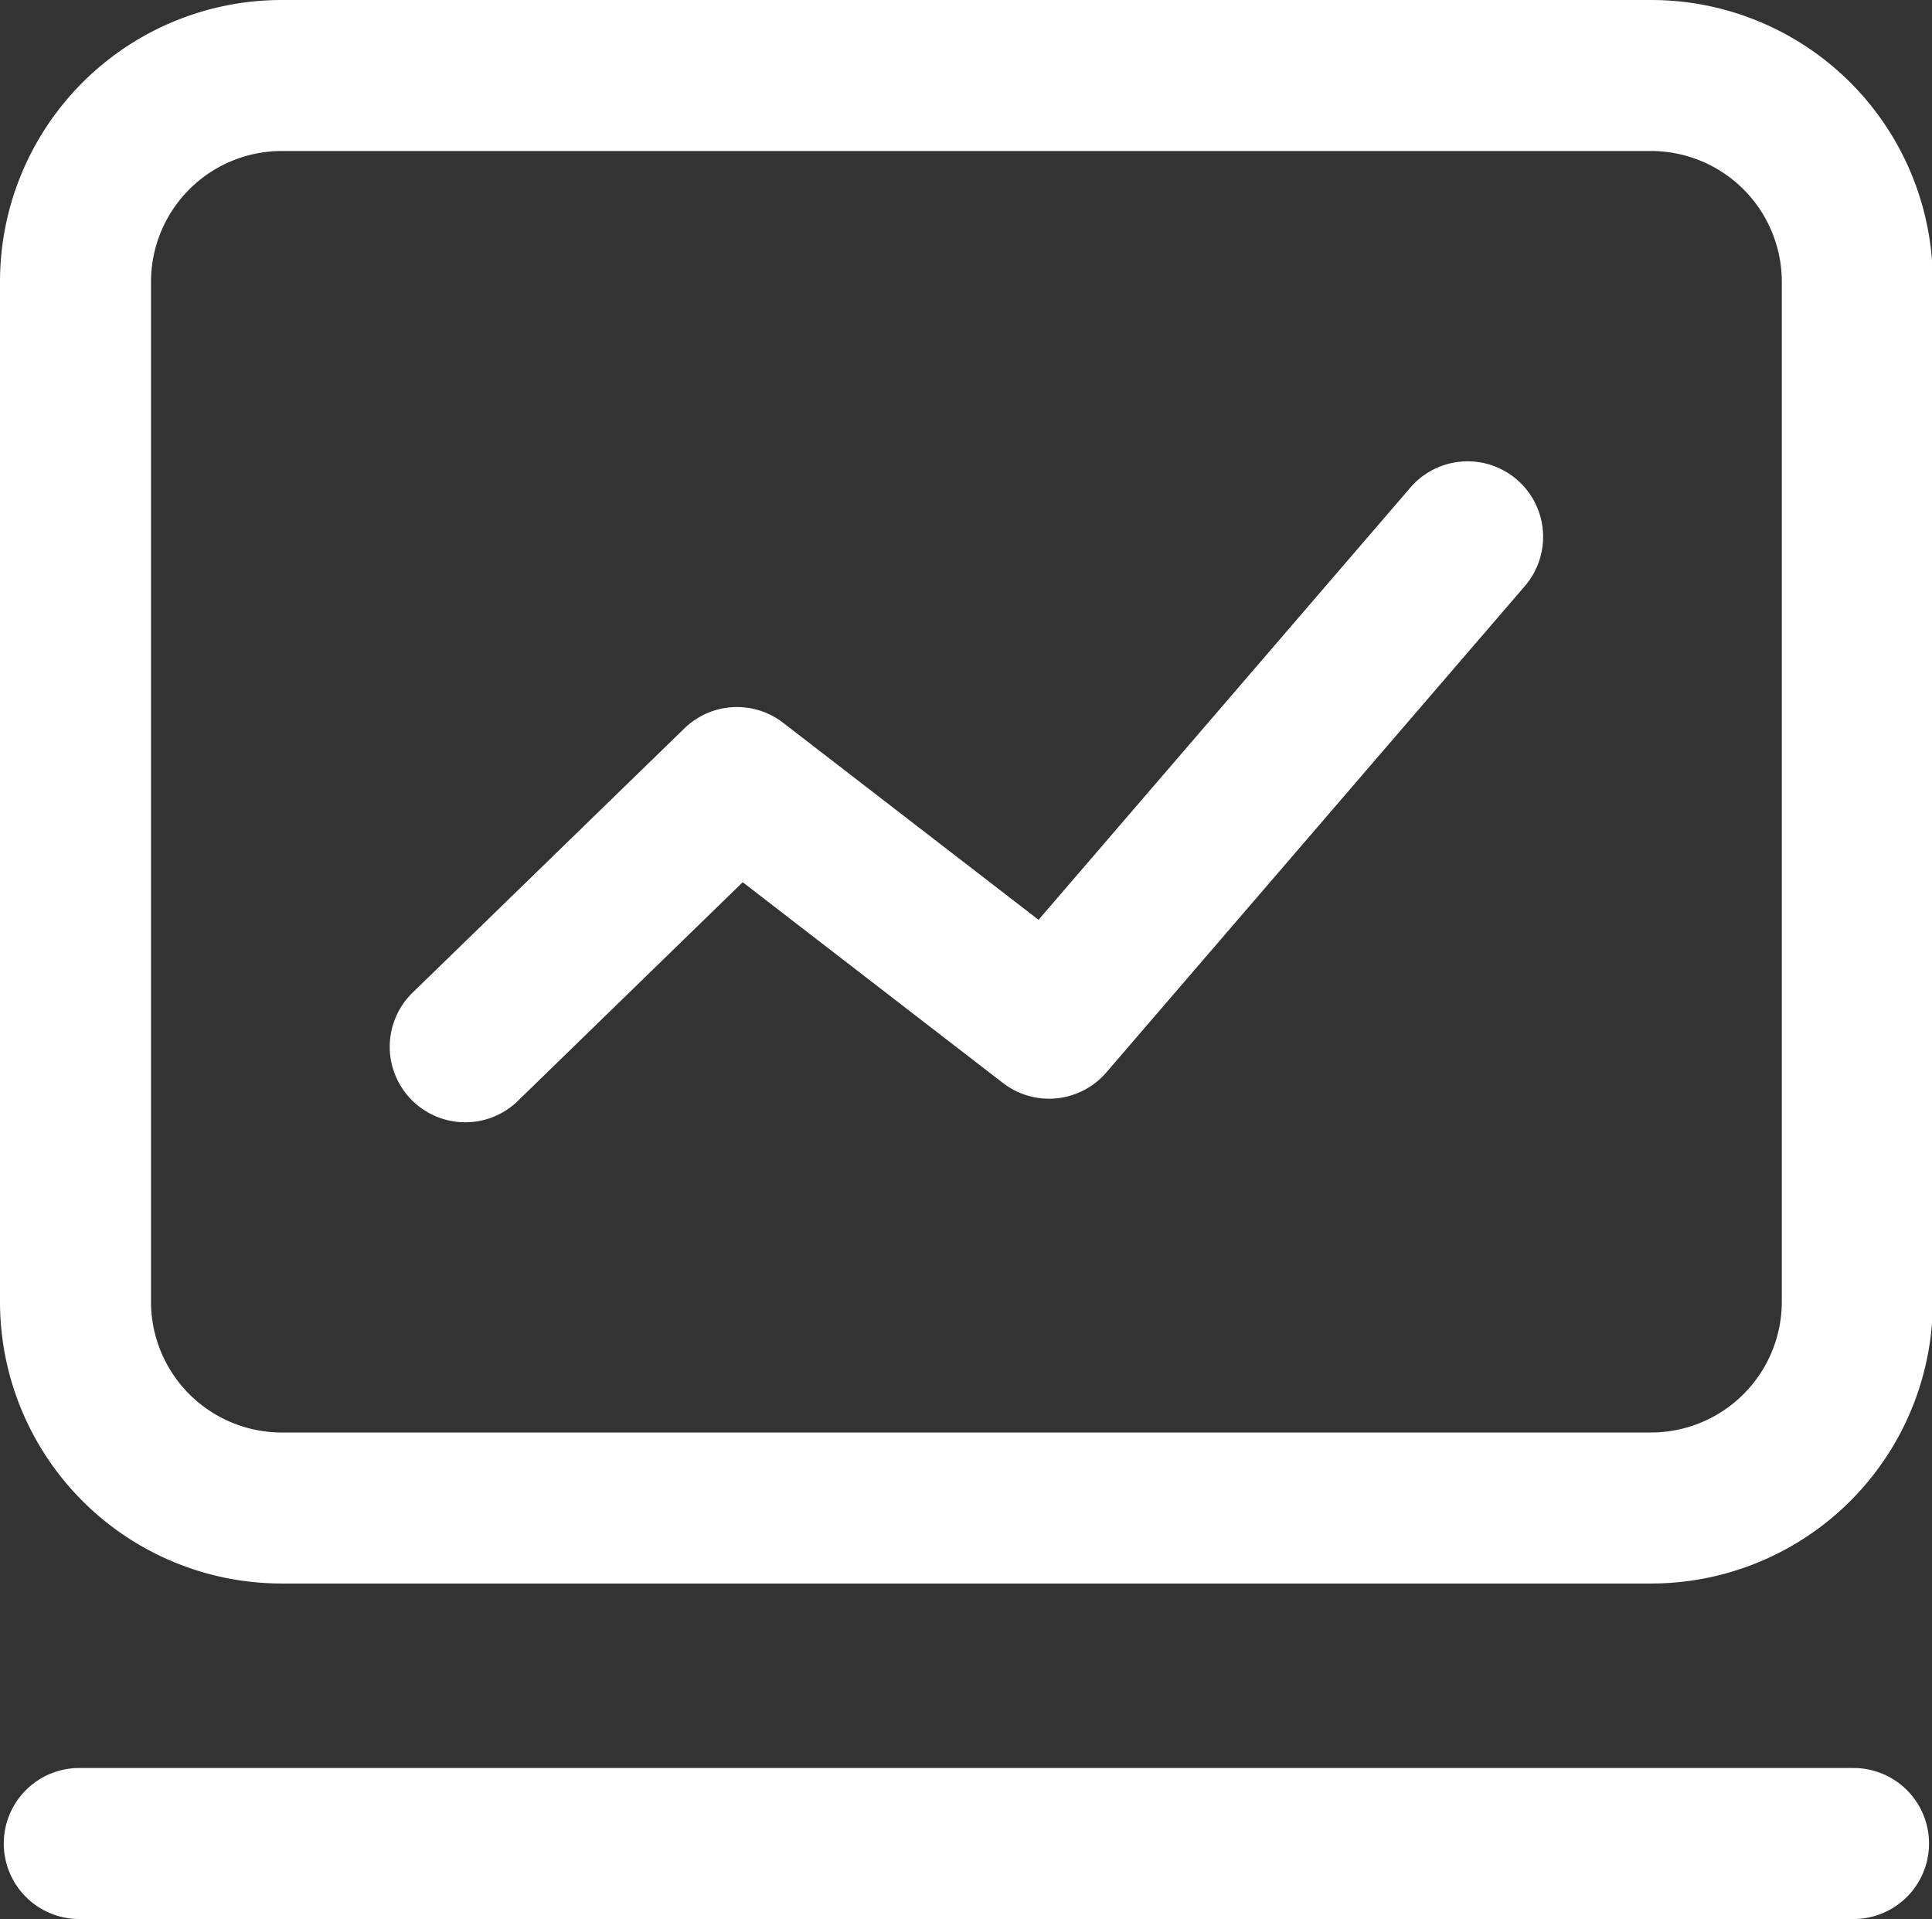 <?xml version="1.0" standalone="no"?><!DOCTYPE svg PUBLIC "-//W3C//DTD SVG 1.1//EN" "http://www.w3.org/Graphics/SVG/1.1/DTD/svg11.dtd"><svg t="1760344531009" class="icon" viewBox="0 0 1031 1024" version="1.1" xmlns="http://www.w3.org/2000/svg" p-id="30055" xmlns:xlink="http://www.w3.org/1999/xlink" width="201.367" height="200"><rect x="0" y="0" width="1031" height="1024" fill="#333333" stroke="none"/><path d="M881.11 0H150.323A150.323 150.323 0 0 0 0 150.323v544.323a150.323 150.323 0 0 0 150.323 150.323h730.787A150.323 150.323 0 0 0 1031.434 694.646V150.323A150.323 150.323 0 0 0 881.11 0zM950.853 694.646a69.823 69.823 0 0 1-69.743 69.743H150.323A69.823 69.823 0 0 1 80.581 694.646V150.323A69.823 69.823 0 0 1 150.323 80.581h730.787A69.823 69.823 0 0 1 950.853 150.323zM989.129 943.419H42.305a40.29 40.29 0 0 0 0 80.581h946.824a40.29 40.29 0 0 0 0-80.581z" fill="#ffffff" p-id="30056"></path><path d="M248.269 598.856a40.29 40.29 0 0 1-28.103-69.158l145.045-141.016a40.29 40.29 0 0 1 52.7-3.002l136.302 105.138 198.43-230.642a40.29 40.29 0 0 1 61.08 52.559L590.375 572.264a40.29 40.29 0 0 1-55.158 5.621l-138.881-107.132-119.985 116.701a40.109 40.109 0 0 1-28.082 11.402z" fill="#ffffff" p-id="30057"></path></svg>